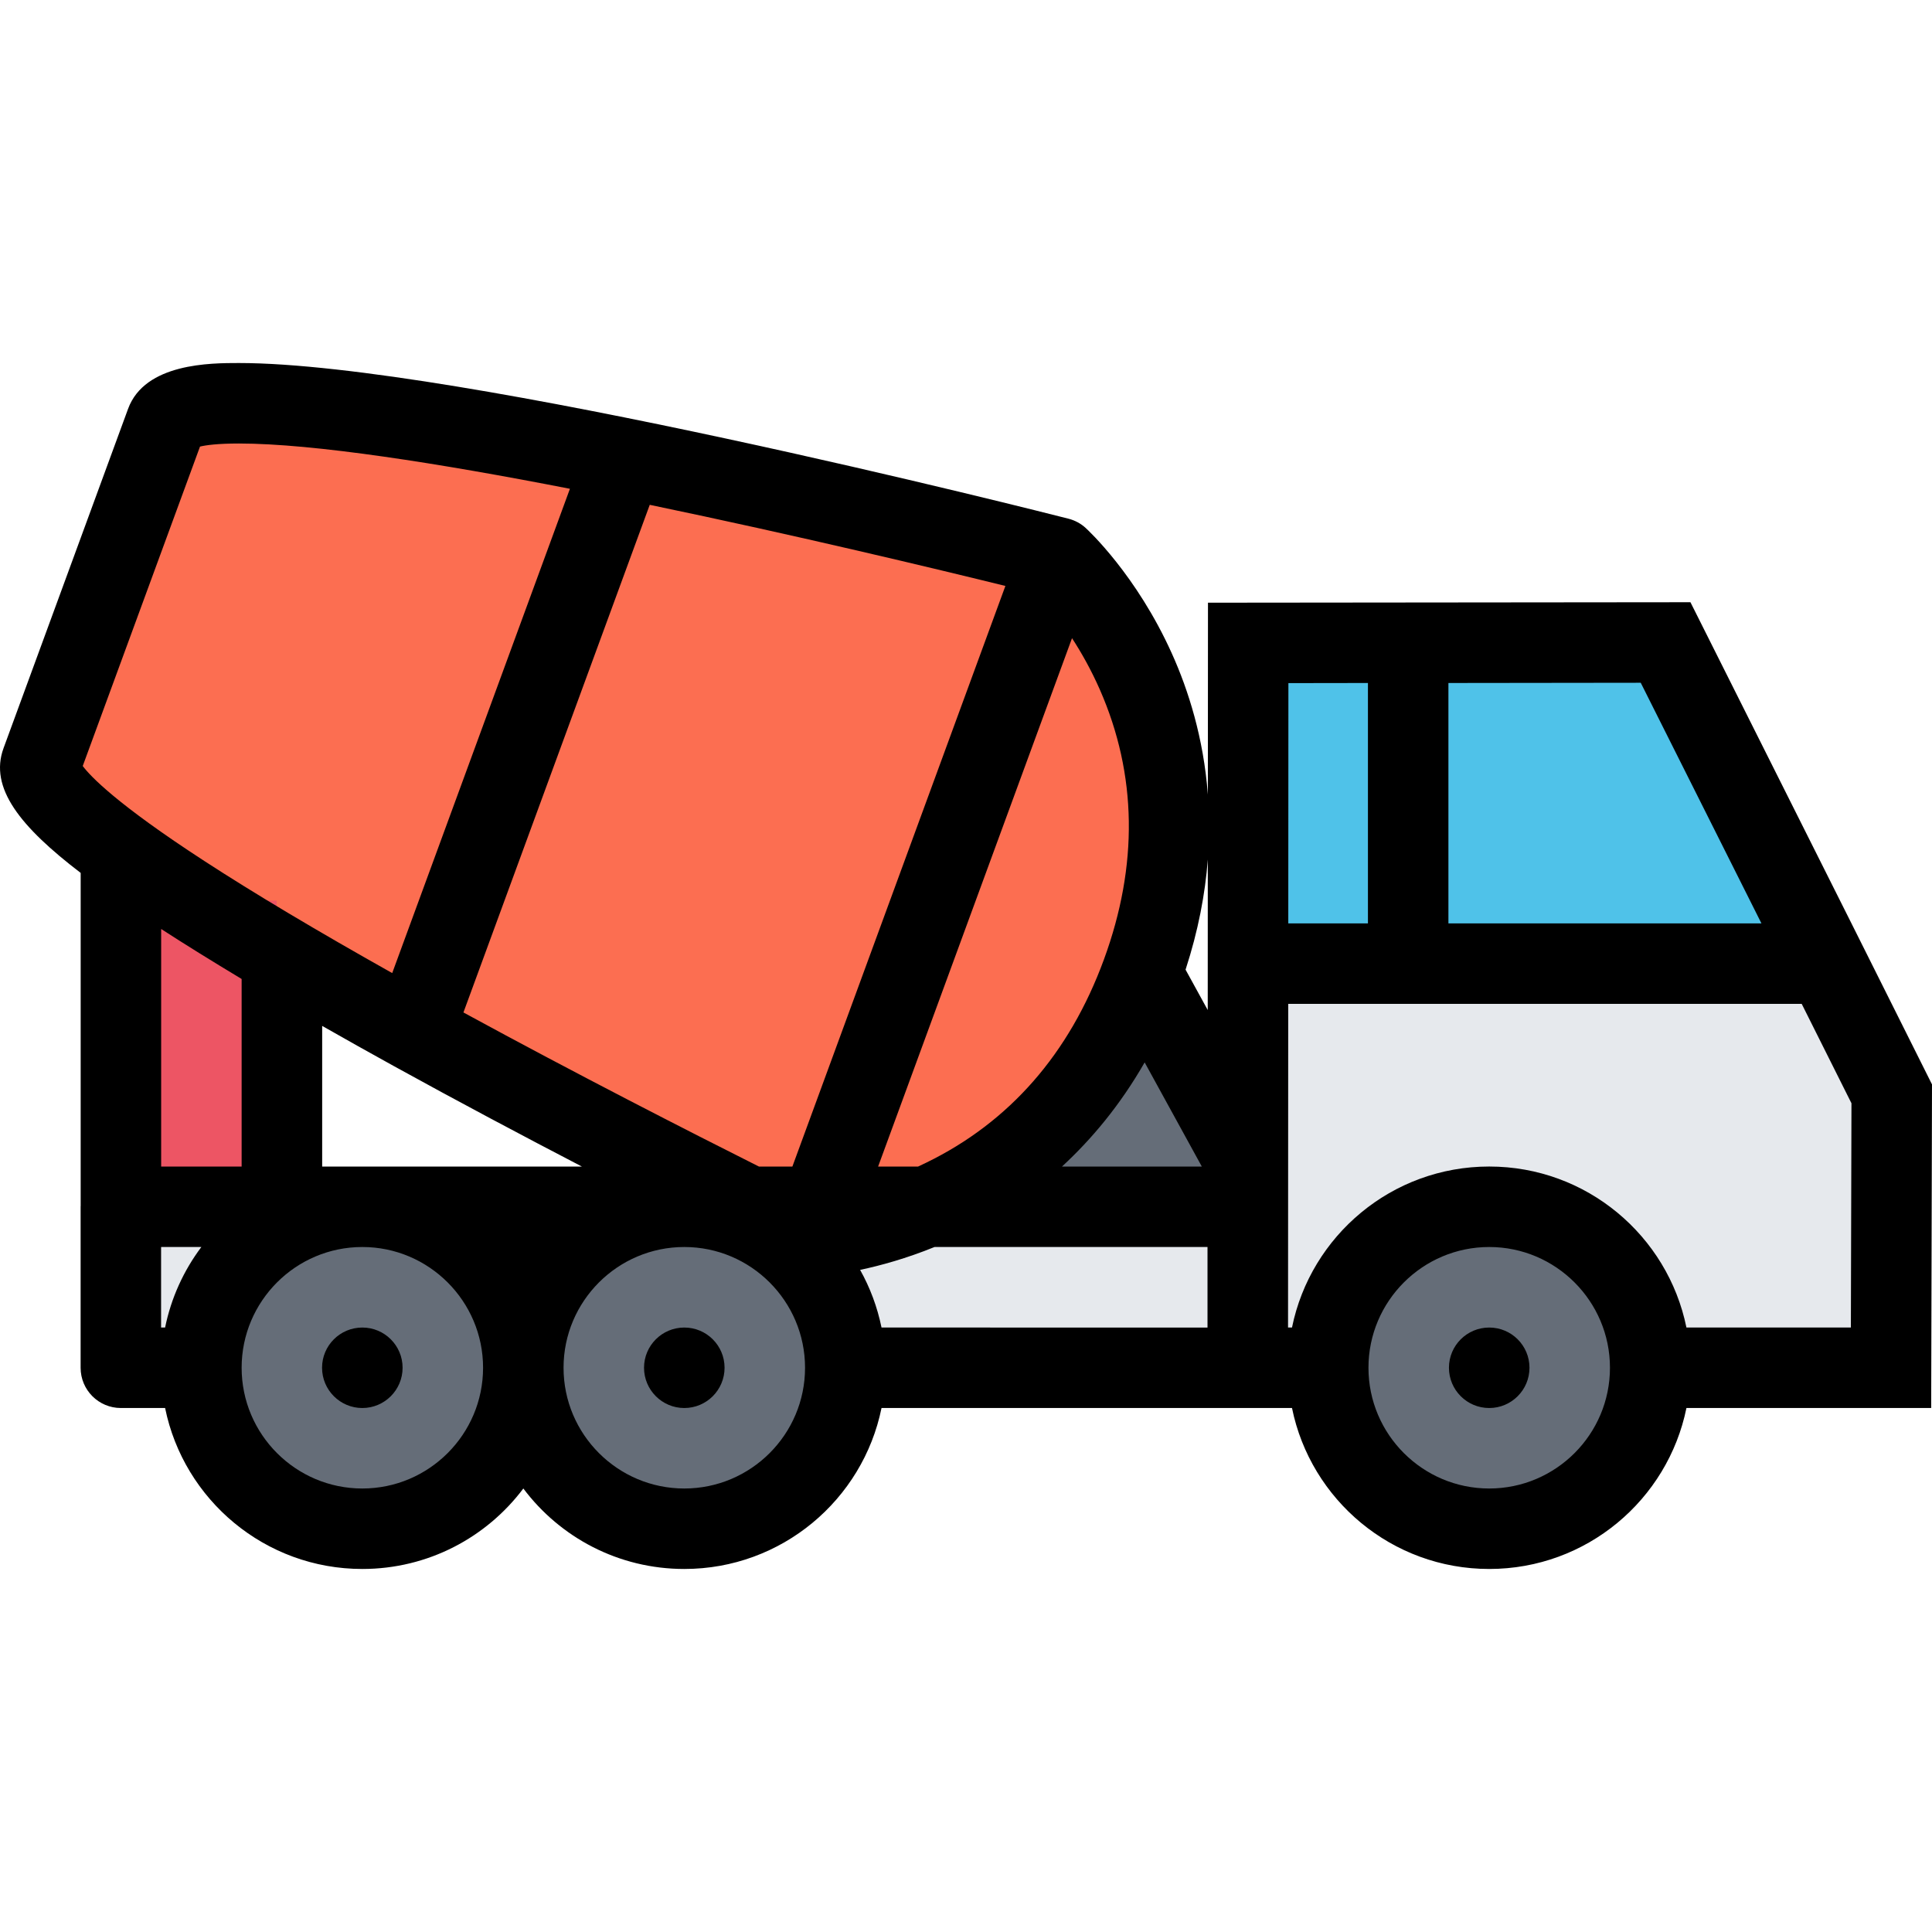 <?xml version="1.0" encoding="iso-8859-1"?>
<!-- Generator: Adobe Illustrator 19.0.0, SVG Export Plug-In . SVG Version: 6.00 Build 0)  -->
<svg version="1.1" id="Layer_1" xmlns="http://www.w3.org/2000/svg" xmlns:xlink="http://www.w3.org/1999/xlink" x="0px" y="0px"
	 viewBox="0 0 511.994 511.994" style="enable-background:new 0 0 511.994 511.994;" xml:space="preserve">
<polygon style="fill:#FC6E51;" points="282.499,148.499 77.502,108.5 44.503,108.5 10.004,203.498 161.001,298.497 196,315.496 
	258.499,310.997 304.498,269.497 310.998,200.998 "/>
<rect x="31.327" y="238.667" style="fill:#ED5564;" width="41.999" height="72.66"/>
<polygon style="fill:#656D78;" points="308.748,267.247 265.749,316.996 324.497,316.996 "/>
<g>
	<rect x="34.007" y="322.497" style="fill:#E6E9ED;" width="298.99" height="39.968"/>
	<polygon style="fill:#E6E9ED;" points="481.495,253.497 332.997,253.497 335.497,364.495 500.494,358.995 500.494,288.997 	"/>
</g>
<polygon style="fill:#4FC2E9;" points="441.995,170.499 332.997,170.499 332.997,253.497 472.495,247.997 "/>
<g>
	<circle style="fill:#656D78;" cx="94.457" cy="369.137" r="42.12"/>
	<circle style="fill:#656D78;" cx="181.347" cy="364.497" r="42.12"/>
	<circle style="fill:#656D78;" cx="394.647" cy="362.467" r="42.12"/>
</g>
<path d="M511.994,287.372L490.65,244.7l-42.671-85.107l-127.857,0.125l-0.031,50.843c-1.141-15.031-5.172-27.687-9.53-37.358
	c-9.391-20.875-22.281-32.766-22.828-33.266c-1.28-1.188-2.858-2.031-4.546-2.469c-6.609-1.687-162.451-41.265-219.872-41.265
	c-7.468,0-24.921,0-29.374,12.141l-33,89.92c-3.875,10.547,4.469,20.859,20.437,33.062v88.154c0,0.109-0.016,0.219-0.016,0.328
	v42.655c0,5.891,4.766,10.672,10.672,10.672h11.718c4.953,24.328,26.468,42.655,52.265,42.655c17.453,0,32.937-8.374,42.671-21.327
	c9.719,12.953,25.203,21.327,42.656,21.327c25.796,0,47.312-18.327,52.265-42.655h86.388h22.391
	c4.953,24.328,26.469,42.655,52.265,42.655s47.312-18.327,52.265-42.655h64.858L511.994,287.372z M466.792,244.7h-82.951v-63.701
	l50.967-0.062L466.792,244.7z M362.513,180.999V244.7h-21.109l0.031-63.67L362.513,180.999z M303.342,281.544l15.155,27.609h-37.076
	C289.217,301.966,296.826,292.935,303.342,281.544z M320.059,267.669l-5.875-10.703c3.359-10.312,5.203-20.077,5.891-29.187
	L320.059,267.669z M292.545,254.278c-9.155,24.969-24.999,43.078-47.093,53.844c-0.734,0.344-1.453,0.688-2.172,1.031h-10.578
	l51.39-140.029c2.484,3.812,5.062,8.375,7.374,13.625C301.342,205.248,301.701,229.31,292.545,254.278z M42.69,351.808v-21.015
	c0-0.109,0.016-0.203,0.016-0.328h10.656c-4.672,6.219-8,13.452-9.609,21.343H42.69z M64.034,259.435v49.719H42.706v-62.969
	C49.065,250.309,56.19,254.716,64.034,259.435z M201.141,309.153c-18.296-9.188-48.124-24.391-78.327-40.844l49.374-134.528
	c38.859,8.077,76.108,17.03,94.249,21.499l-56.452,153.873H201.141z M104.502,282.591c17.031,9.391,34.265,18.531,49.718,26.562
	H96.049c-0.016,0-0.016-0.016-0.031-0.016s-0.016,0.016-0.016,0.016H85.377v-37.281C91.439,275.325,97.814,278.903,104.502,282.591z
	 M53.003,118.344c1.562-0.375,4.656-0.812,10.312-0.812c19.797,0,53.14,5.25,87.717,12l-47.093,128.341
	c-19.906-11.172-36.593-21.124-49.765-29.687c-23.234-15.094-30.203-22.453-32.25-25.188L53.003,118.344z M96.018,394.464
	c-17.64,0-31.984-14.344-31.984-32c0-17.641,14.344-31.999,31.984-31.999s32,14.358,32,31.999
	C128.017,380.12,113.658,394.464,96.018,394.464z M181.344,394.464c-17.641,0-32-14.344-32-32c0-17.641,14.359-31.999,32-31.999
	c17.64,0,31.999,14.358,31.999,31.999C213.343,380.12,198.984,394.464,181.344,394.464z M233.609,351.808
	c-1.109-5.438-3.047-10.594-5.672-15.28c5.453-1.156,12.265-3.031,19.718-6.062h72.342v21.343L233.609,351.808L233.609,351.808z
	 M394.652,394.464c-17.64,0-31.999-14.344-31.999-32c0-17.641,14.359-31.999,31.999-31.999s31.999,14.358,31.999,31.999
	C426.651,380.12,412.292,394.464,394.652,394.464z M490.494,351.808h-43.577c-4.953-24.343-26.469-42.67-52.265-42.67
	s-47.312,18.327-52.265,42.67h-1.047l0.047-85.779h136.076l13.187,26.344L490.494,351.808z"/>
<path d="M394.652,351.808c-5.891,0-10.671,4.766-10.671,10.656s4.78,10.672,10.671,10.672s10.672-4.781,10.672-10.672
	S400.543,351.808,394.652,351.808z"/>
<path d="M96.018,351.808c-5.891,0-10.671,4.766-10.671,10.656s4.781,10.672,10.671,10.672s10.672-4.781,10.672-10.672
	S101.908,351.808,96.018,351.808z"/>
<path d="M181.344,351.808c-5.891,0-10.672,4.766-10.672,10.656s4.781,10.672,10.672,10.672s10.671-4.781,10.671-10.672
	S187.235,351.808,181.344,351.808z"/>
<g>
</g>
<g>
</g>
<g>
</g>
<g>
</g>
<g>
</g>
<g>
</g>
<g>
</g>
<g>
</g>
<g>
</g>
<g>
</g>
<g>
</g>
<g>
</g>
<g>
</g>
<g>
</g>
<g>
</g>
</svg>
